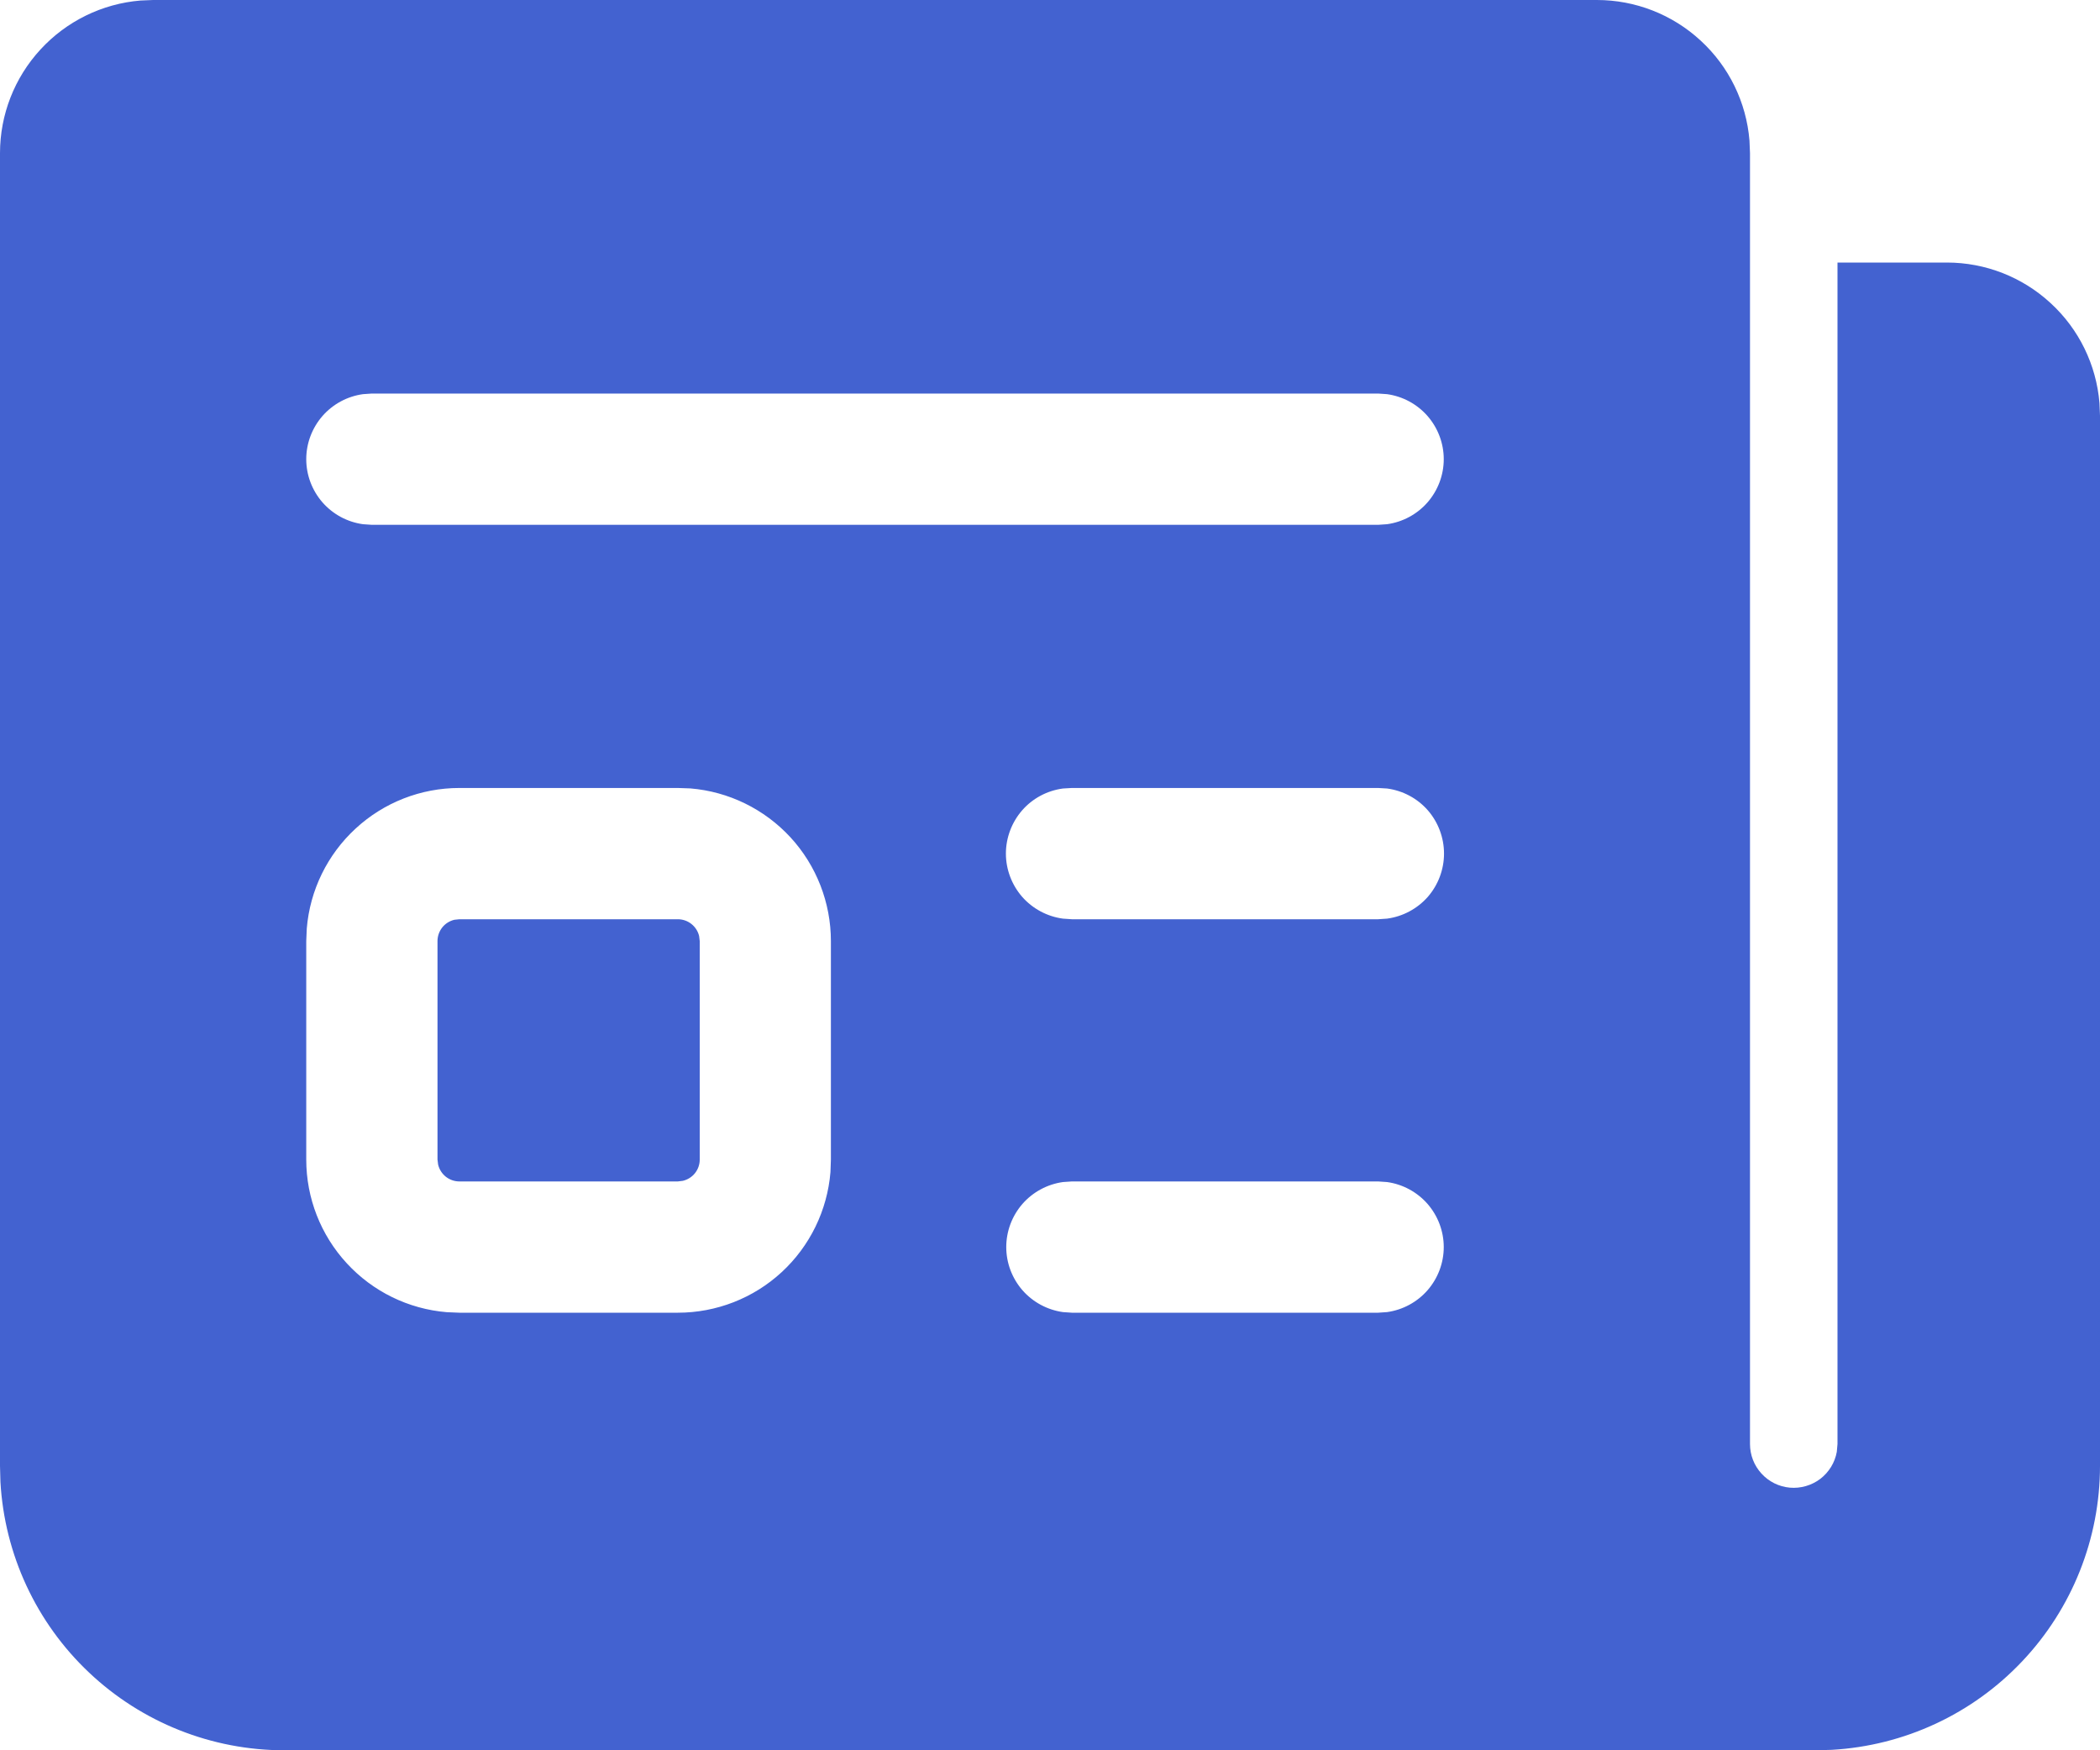 <svg width="24" height="20" viewBox="0 0 24 20" fill="none" xmlns="http://www.w3.org/2000/svg">
<path d="M20 1.75V16.5C20 16.625 20.046 16.745 20.131 16.838C20.215 16.93 20.33 16.988 20.455 16.999C20.579 17.01 20.703 16.974 20.803 16.899C20.902 16.823 20.97 16.713 20.992 16.59L21 16.5V3H22.25C22.689 3 23.112 3.165 23.435 3.463C23.759 3.76 23.958 4.168 23.994 4.606L24 4.75V16.75C24 17.58 23.682 18.379 23.112 18.982C22.542 19.586 21.763 19.948 20.934 19.995L20.75 20H3.25C2.42 20 1.621 19.682 1.018 19.112C0.414 18.542 0.052 17.763 0.005 16.934L0 16.75V1.75C1.64046e-05 1.311 0.165 0.888 0.463 0.565C0.76 0.242 1.168 0.042 1.606 0.006L1.75 0H18.25C18.689 1.64046e-05 19.112 0.165 19.435 0.463C19.759 0.76 19.958 1.168 19.994 1.606L20 1.75ZM7.747 9.004H5.25C4.811 9.004 4.388 9.169 4.065 9.467C3.742 9.764 3.542 10.172 3.506 10.61L3.5 10.754V13.25C3.5 13.689 3.665 14.112 3.963 14.435C4.26 14.758 4.668 14.958 5.106 14.994L5.25 15H7.747C8.186 15 8.61 14.835 8.933 14.537C9.256 14.239 9.455 13.831 9.491 13.393L9.496 13.25V10.754C9.496 10.315 9.331 9.891 9.034 9.568C8.736 9.245 8.328 9.045 7.89 9.009L7.747 9.004ZM15.75 13.5H12.25L12.148 13.507C11.969 13.532 11.804 13.621 11.685 13.757C11.566 13.894 11.5 14.069 11.5 14.25C11.5 14.431 11.566 14.606 11.685 14.743C11.804 14.879 11.969 14.968 12.148 14.993L12.25 15H15.75L15.852 14.993C16.032 14.968 16.196 14.879 16.315 14.743C16.434 14.606 16.5 14.431 16.5 14.25C16.5 14.069 16.434 13.894 16.315 13.757C16.196 13.621 16.032 13.532 15.852 13.507L15.75 13.5ZM5.25 10.504H7.747C7.803 10.504 7.858 10.523 7.902 10.558C7.946 10.593 7.977 10.641 7.99 10.696L7.997 10.754V13.25C7.997 13.306 7.978 13.361 7.943 13.405C7.908 13.449 7.859 13.48 7.804 13.493L7.747 13.5H5.25C5.194 13.5 5.139 13.481 5.095 13.446C5.051 13.411 5.02 13.362 5.007 13.307L5 13.25V10.754C5 10.697 5.019 10.643 5.054 10.598C5.089 10.554 5.138 10.523 5.193 10.51L5.25 10.504ZM15.75 9.004H12.25L12.148 9.01C11.968 9.034 11.802 9.122 11.682 9.259C11.563 9.396 11.496 9.572 11.496 9.754C11.496 9.935 11.563 10.111 11.682 10.248C11.802 10.384 11.968 10.473 12.148 10.497L12.25 10.504H15.75L15.852 10.497C16.032 10.473 16.198 10.384 16.318 10.248C16.437 10.111 16.503 9.935 16.503 9.754C16.503 9.572 16.437 9.396 16.318 9.259C16.198 9.122 16.032 9.034 15.852 9.01L15.75 9.004ZM15.75 4.497H4.25L4.148 4.504C3.968 4.529 3.804 4.618 3.685 4.754C3.566 4.891 3.5 5.066 3.5 5.247C3.5 5.428 3.566 5.603 3.685 5.74C3.804 5.876 3.968 5.965 4.148 5.99L4.25 5.997H15.75L15.852 5.99C16.032 5.965 16.196 5.876 16.315 5.74C16.434 5.603 16.5 5.428 16.5 5.247C16.5 5.066 16.434 4.891 16.315 4.754C16.196 4.618 16.032 4.529 15.852 4.504L15.75 4.497Z" fill="#4362D0"/>
</svg>
